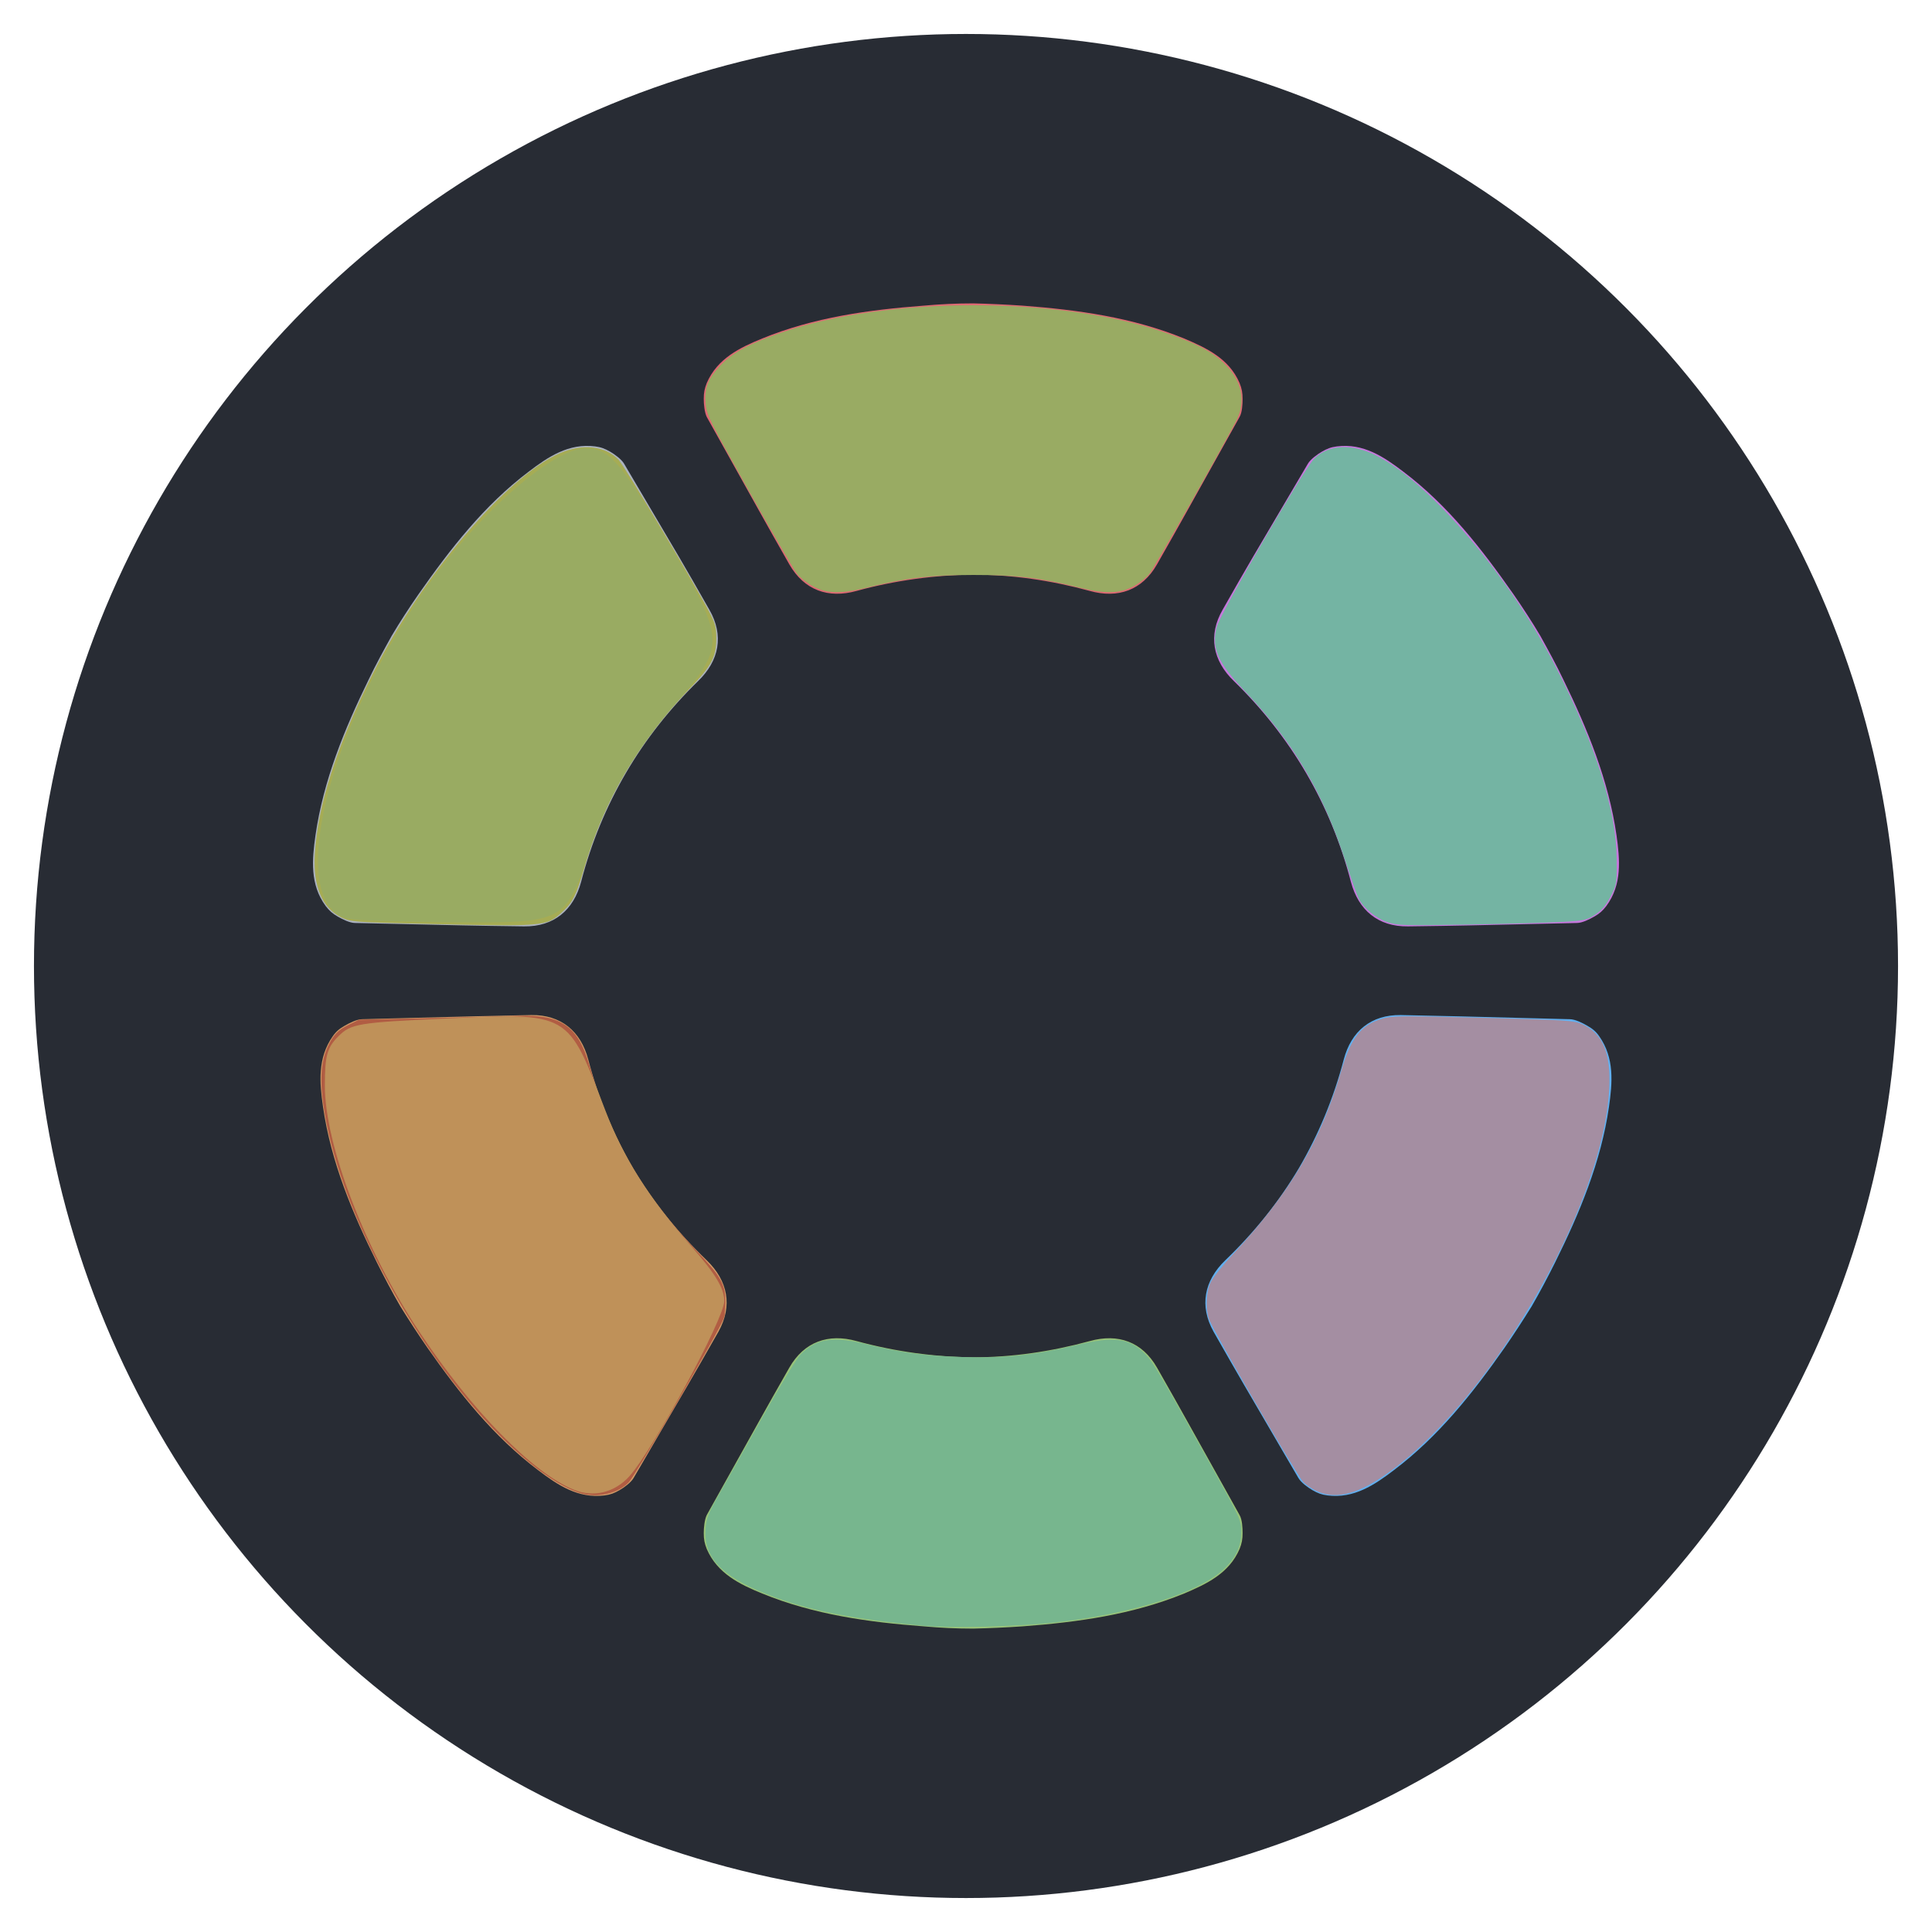 <?xml version="1.0" encoding="UTF-8" standalone="no"?>
<!-- Generator: Adobe Illustrator 18.0.0, SVG Export Plug-In . SVG Version: 6.00 Build 0)  -->

<svg
   xmlns:dc="http://purl.org/dc/elements/1.1/"
   xmlns:cc="http://creativecommons.org/ns#"
   xmlns:rdf="http://www.w3.org/1999/02/22-rdf-syntax-ns#"
   xmlns:svg="http://www.w3.org/2000/svg"
   xmlns="http://www.w3.org/2000/svg"
   xmlns:sodipodi="http://sodipodi.sourceforge.net/DTD/sodipodi-0.dtd"
   xmlns:inkscape="http://www.inkscape.org/namespaces/inkscape"
   version="1.1"
   x="0px"
   y="0px"
   viewBox="0 0 512 512"
   enable-background="new 0 0 512 512"
   xml:space="preserve"
   id="svg20"
   sodipodi:docname="icon.svg"
   inkscape:version="0.92.3 (2405546, 2018-03-11)"
   inkscape:export-filename="/home/michell/Downloads/icon.png"
   inkscape:export-xdpi="96"
   inkscape:export-ydpi="96"><defs
   id="defs24"><filter
     inkscape:collect="always"
     style="color-interpolation-filters:sRGB"
     id="filter1147"
     x="-0.066"
     width="1.132"
     y="-0.055"
     height="1.11"><feGaussianBlur
       inkscape:collect="always"
       stdDeviation="2.903"
       id="feGaussianBlur1149" /></filter></defs><sodipodi:namedview
   pagecolor="#ffffff"
   bordercolor="#666666"
   borderopacity="1"
   objecttolerance="10"
   gridtolerance="10"
   guidetolerance="10"
   inkscape:pageopacity="0"
   inkscape:pageshadow="2"
   inkscape:window-width="1920"
   inkscape:window-height="1029"
   id="namedview22"
   showgrid="false"
   inkscape:zoom="0.921875"
   inkscape:cx="102.56967"
   inkscape:cy="260.87781"
   inkscape:window-x="0"
   inkscape:window-y="0"
   inkscape:window-maximized="1"
   inkscape:current-layer="svg20" />
<g
   id="Background">
	<circle
   fill="#282C34"
   cx="256"
   cy="256"
   r="247"
   id="circle2" />
</g>
<g
   id="Colors_1_">
	<g
   id="g17">
		<path
   fill="#DE6A73"
   d="M257.9,152.3c10.3,0,20.6,1.5,30.9,4.3c7.5,2.1,13.9-0.2,17.8-7c7.4-13,6.7-11.9,21.9-39.1    c0.7-1.2,0.8-3.4,0.8-4.8c0-1.6-0.2-2.7-0.8-4.2c-2.8-6.5-8.8-9.3-14.7-11.8c-13.7-5.6-28.2-7.6-42.8-8.7    c-4.4-0.3-8.8-0.5-13.1-0.6h0c-4.4,0-8.7,0.2-13.1,0.6c-14.6,1.1-29.1,3.1-42.8,8.7c-5.9,2.4-11.9,5.3-14.7,11.8    c-0.6,1.5-0.8,2.6-0.8,4.2c0,1.4,0.2,3.6,0.8,4.8c15.2,27.2,14.5,26.1,21.9,39.1c3.9,6.8,10.3,9.1,17.8,7    C237.3,153.8,247.6,152.4,257.9,152.3"
   id="path5" />
		<path
   fill="#C678DD"
   d="M346.1,204.8c5.2,8.9,9.2,18.5,11.9,28.9c2,7.5,7.2,11.9,15.1,11.8c14.9-0.2,13.7-0.2,44.8-0.9    c1.4,0,3.4-1,4.6-1.7c1.4-0.8,2.2-1.5,3.2-2.8c4.2-5.7,3.6-12.3,2.7-18.7c-2.1-14.6-7.7-28.2-14.1-41.3c-1.9-4-4-7.8-6.1-11.6l0,0    c-2.2-3.7-4.6-7.4-7.1-11c-8.4-12-17.4-23.6-29.2-32.5c-5.1-3.9-10.6-7.6-17.6-6.7c-1.6,0.2-2.6,0.6-4,1.4c-1.2,0.7-3,2-3.7,3.2    c-15.8,26.8-15.2,25.7-22.6,38.7c-3.9,6.8-2.6,13.5,3,18.9C334.4,187.7,340.9,195.9,346.1,204.8"
   id="path7" />
		<path
   fill="#61AFEF"
   d="M344.2,309.6c-5.3,8.9-11.8,17-19.5,24.4c-5.6,5.4-6.9,12.1-3.1,18.9c7.4,13,6.8,11.9,22.5,38.8    c0.7,1.2,2.5,2.5,3.7,3.2c1.4,0.8,2.4,1.2,4,1.4c7,0.9,12.5-2.8,17.6-6.7c11.8-8.9,20.9-20.4,29.3-32.4c2.5-3.6,4.9-7.3,7.2-11    l0,0c2.2-3.8,4.2-7.6,6.2-11.6c6.5-13.1,12.2-26.7,14.3-41.3c0.9-6.3,1.5-12.9-2.6-18.7c-0.9-1.3-1.8-2-3.2-2.8    c-1.2-0.7-3.2-1.7-4.6-1.7c-31.1-0.8-29.9-0.8-44.8-1.1c-7.8-0.1-13.1,4.2-15.1,11.8C353.4,291.1,349.4,300.7,344.2,309.6"
   id="path9" />
		<path
   fill="#98C379"
   d="M257.9,359.7c10.3,0,20.6-1.5,30.9-4.3c7.5-2.1,13.9,0.2,17.8,7c7.4,13,6.7,11.9,21.9,39.1    c0.7,1.2,0.8,3.4,0.8,4.8c0,1.6-0.2,2.7-0.8,4.2c-2.8,6.5-8.8,9.3-14.7,11.8c-13.7,5.6-28.2,7.6-42.8,8.7    c-4.4,0.3-8.8,0.5-13.1,0.6h0c-4.4,0-8.7-0.2-13.1-0.6c-14.6-1.1-29.1-3.1-42.8-8.7c-5.9-2.4-11.9-5.3-14.7-11.8    c-0.6-1.5-0.8-2.6-0.8-4.2c0-1.4,0.2-3.6,0.8-4.8c15.2-27.2,14.5-26.1,21.9-39.1c3.9-6.8,10.3-9.1,17.8-7    C237.3,358.2,247.6,359.6,257.9,359.7"
   id="path11" />
		<path
   fill="#D19A66"
   d="M167.8,309.6c5.3,8.9,11.8,17,19.5,24.4c5.6,5.4,6.9,12.1,3.1,18.9c-7.4,13-6.8,11.9-22.5,38.8    c-0.7,1.2-2.5,2.5-3.7,3.2c-1.4,0.8-2.4,1.2-4,1.4c-7,0.9-12.5-2.8-17.6-6.7c-11.8-8.9-20.9-20.4-29.3-32.4    c-2.5-3.6-4.9-7.3-7.2-11l0,0c-2.2-3.8-4.2-7.6-6.2-11.6c-6.5-13.1-12.2-26.7-14.3-41.3c-0.9-6.3-1.5-12.9,2.6-18.7    c0.9-1.3,1.8-2,3.2-2.8c1.2-0.7,3.2-1.7,4.6-1.7c31.1-0.8,29.9-0.8,44.8-1.1c7.8-0.1,13.1,4.2,15.1,11.8    C158.6,291.1,162.6,300.7,167.8,309.6"
   id="path13" />
		<path
   fill="#ABB2BF"
   d="M165.9,204.8c-5.2,8.9-9.2,18.5-11.9,28.9c-2,7.5-7.2,11.9-15.1,11.8c-14.9-0.2-13.7-0.2-44.8-0.9    c-1.4,0-3.4-1-4.6-1.7c-1.4-0.8-2.2-1.5-3.2-2.8c-4.2-5.7-3.6-12.3-2.7-18.7c2.1-14.6,7.7-28.2,14.1-41.3c1.9-4,4-7.8,6.1-11.6    l0,0c2.2-3.7,4.6-7.4,7.1-11c8.4-12,17.4-23.6,29.2-32.5c5.1-3.9,10.6-7.6,17.6-6.7c1.6,0.2,2.6,0.6,4,1.4c1.2,0.7,3,2,3.7,3.2    c15.8,26.8,15.2,25.7,22.6,38.7c3.9,6.8,2.6,13.5-3,18.9C177.6,187.7,171.1,195.9,165.9,204.8"
   id="path15" />
	</g>
</g>
<path
   style="fill:#B15D43;fill-opacity:1;stroke-width:0.384"
   d="m 154.098,395.769 c -7.671,-2.107 -19.203,-11.562 -30.165,-24.731 -17.69,-21.251 -32.432,-49.866 -37.113,-72.038 -2.179,-10.322 -2.191,-16.733 -0.038,-21.436 1.511,-3.3 2.737,-4.593 5.713,-6.027 l 2.733,-1.316 18.601,-0.406 c 10.23,-0.224 20.758,-0.495 23.394,-0.602 11.373,-0.465 16.022,2.745 18.948,13.084 5.49,19.398 14.218,34.452 28.673,49.456 6.089,6.321 7.372,8.612 7.394,13.204 0.007,1.584 -0.201,3.587 -0.462,4.452 -0.824,2.724 -23.239,41.421 -25.145,43.412 -2.807,2.931 -8.083,4.172 -12.533,2.95 z"
   id="path845"
   inkscape:connector-curvature="0" /><path
   style="fill:#B15D43;fill-opacity:1;stroke-width:0.271"
   d="m 154.73,395.772 c -6.961,-1.509 -18.083,-10.203 -28.681,-22.419 -18.822,-21.696 -34.858,-52.528 -39.374,-75.703 -2.038,-10.458 -1.801,-16.361 0.858,-21.387 1.08,-2.042 2.646,-3.449 5.353,-4.81 l 2.205,-1.109 16.324,-0.388 c 8.978,-0.214 19.497,-0.463 23.375,-0.555 8.258,-0.195 10.421,0.065 13.595,1.633 3.8,1.878 5.817,5.018 8.106,12.619 5.716,18.979 13.302,32.012 27.601,47.414 4.825,5.198 5.94,6.614 7.077,8.993 0.805,1.685 0.842,1.914 0.842,5.201 v 3.438 l -1.697,3.363 c -2.804,5.557 -16.367,29.103 -21.245,36.883 -1.051,1.676 -2.36,3.511 -2.908,4.078 -1.259,1.3 -3.186,2.249 -5.612,2.763 -2.3,0.487 -3.523,0.484 -5.819,-0.013 z"
   id="path847"
   inkscape:connector-curvature="0" /><path
   style="fill:#a6ac54;fill-opacity:1;stroke-width:0.542"
   d="m 110.246,244.776 c -16.215,-0.388 -17.378,-0.483 -19.71,-1.612 -5.153,-2.494 -7.598,-8.261 -7.11,-16.766 0.745,-12.977 5.86,-28.898 15.406,-47.947 12.857,-25.657 35.357,-52.152 49.56,-58.36 5.984,-2.615 12.033,-1.933 15.54,1.752 1.571,1.651 19.706,32.073 23.964,40.199 1.684,3.215 1.952,4.229 1.935,7.322 -0.026,4.748 -1.342,7.201 -7.018,13.082 -13.628,14.121 -22.75,29.657 -28.018,47.716 -2.059,7.06 -3.065,9.054 -5.822,11.544 -4.302,3.886 -4.351,3.89 -38.727,3.068 z"
   id="path849"
   inkscape:connector-curvature="0" /><path
   style="fill:#99AB63;fill-opacity:1;stroke-width:0.542"
   d="m 215.598,155.465 c -1.568,-0.82 -3.531,-2.346 -4.363,-3.39 -0.831,-1.044 -6.577,-10.929 -12.767,-21.966 -10.274,-18.318 -11.276,-20.335 -11.489,-23.129 -0.314,-4.116 0.554,-6.427 3.715,-9.885 3.227,-3.531 7.68,-5.959 16.513,-9.002 27.832,-9.589 73.594,-9.6 101.349,-0.022 8.292,2.861 12.329,4.925 15.578,7.964 5.014,4.69 6.233,10.289 3.403,15.638 -4.858,9.182 -21.688,38.822 -22.942,40.402 -0.828,1.044 -2.788,2.569 -4.356,3.39 -3.662,1.916 -7.436,1.961 -14.561,0.176 -10.116,-2.535 -16.45,-3.281 -27.759,-3.268 -11.307,0.013 -17.834,0.781 -27.759,3.268 -7.125,1.786 -10.899,1.74 -14.561,-0.176 z"
   id="path851"
   inkscape:connector-curvature="0" /><path
   style="fill:#74B4A3;fill-opacity:1;stroke-width:0.542"
   d="m 367.576,244.345 c -3.025,-1.059 -6.159,-3.645 -7.484,-6.174 -0.431,-0.823 -2.085,-5.46 -3.675,-10.305 -5.913,-18.016 -13.744,-31.223 -26.493,-44.677 -7.251,-7.652 -8.935,-11.485 -7.477,-17.019 0.956,-3.628 23.086,-41.866 25.805,-44.588 3.822,-3.827 10.086,-4.12 16.627,-0.779 14.19,7.248 35.235,32.089 47.452,56.011 10.604,20.765 16,37.834 16.108,50.954 0.051,6.259 -0.017,6.68 -1.584,9.749 -1.146,2.245 -2.357,3.691 -4.035,4.818 -2.212,1.486 -2.905,1.64 -8.939,1.992 -3.597,0.21 -14.839,0.527 -24.981,0.704 -17.081,0.299 -18.653,0.249 -21.325,-0.687 z"
   id="path853"
   inkscape:connector-curvature="0" /><path
   style="fill:#A48EA2;fill-opacity:1;stroke-width:0.542"
   d="m 348.707,395.039 c -1.225,-0.607 -2.728,-1.644 -3.34,-2.305 -1.841,-1.99 -23.953,-40.212 -24.98,-43.181 -0.941,-2.719 -0.757,-7.063 0.409,-9.63 0.563,-1.24 3.27,-4.656 6.016,-7.593 14.911,-15.948 23.197,-29.934 28.517,-48.132 2.688,-9.194 5.297,-12.566 11.021,-14.241 2.637,-0.772 5.4,-0.794 26.847,-0.222 22.175,0.591 24.076,0.718 26.214,1.741 5.408,2.588 7.489,7.607 7.04,16.981 -1.514,31.615 -32.465,84.485 -60.329,103.056 -7.061,4.706 -12.718,5.851 -17.414,3.526 z"
   id="path855"
   inkscape:connector-curvature="0" /><path
   style="fill:#A48EA2;fill-opacity:1;stroke-width:0.542"
   d="m 350.516,395.447 c -3.788,-1.222 -5.451,-3.214 -12.182,-14.584 -7.014,-11.848 -14.974,-25.797 -16.956,-29.713 -1.456,-2.877 -1.65,-7.957 -0.415,-10.872 0.442,-1.044 2.73,-4.07 5.083,-6.725 16.319,-18.408 22.843,-29.092 28.682,-46.97 3.664,-11.219 5.671,-14.268 10.52,-15.979 2.805,-0.99 18.507,-1.111 39.201,-0.303 14.313,0.559 15.351,0.795 18.412,4.187 2.753,3.051 3.413,6.252 3.044,14.756 -1.343,30.955 -32.518,84.046 -59.926,102.057 -5.976,3.927 -11.528,5.415 -15.464,4.145 z"
   id="path857"
   inkscape:connector-curvature="0" /><path
   style="fill:#77B68E;fill-opacity:1;stroke-width:0.542"
   d="m 244.901,430.848 c -19.554,-1.825 -31.031,-4.14 -41.83,-8.438 -12.074,-4.805 -16.705,-9.827 -16.079,-17.436 0.212,-2.576 0.839,-4.155 3.504,-8.832 1.785,-3.132 6.982,-12.373 11.549,-20.536 4.567,-8.163 9.126,-15.663 10.131,-16.668 4.208,-4.208 8.514,-4.885 17.364,-2.73 9.486,2.31 15.583,3.124 25.666,3.426 11.034,0.331 18.984,-0.507 30.044,-3.167 10.087,-2.425 14.116,-1.88 18.355,2.486 1.95,2.008 3.681,4.945 16.78,28.465 8.243,14.8 8.582,15.531 8.571,18.441 -0.015,3.774 -1.298,6.675 -4.253,9.617 -6.528,6.5 -24.729,12.3 -45.657,14.549 -9.7,1.042 -27.263,1.466 -34.146,0.823 z"
   id="path859"
   inkscape:connector-curvature="0" /><path
   style="opacity:0.95;fill:#99AB63;fill-opacity:1;stroke-width:1.534"
   d="m 92.571,243.521 c -16.434,-3.154 -7.392,-45.641 17.881,-84.016 14,-21.257 35.395,-40.689 44.8,-40.689 6.166,0 9.176,3.454 21.96,25.198 14.943,25.416 15.048,27.096 2.597,41.495 -11.694,13.524 -19.059,26.092 -24.019,40.985 -5.952,17.873 -6.528,18.161 -35.776,17.906 -13.175,-0.115 -25.525,-0.51 -27.444,-0.879 z"
   id="path1127"
   inkscape:connector-curvature="0" /><path
   style="opacity:0.95;fill:#C1975C;fill-opacity:1;stroke-width:1.534;filter:url(#filter1147)"
   d="m 152.096,394.805 c -10.962,-4.47 -27.193,-21.083 -41.079,-42.046 -14.316,-21.611 -24.928,-49.329 -24.928,-65.11 0,-7.835 0.606,-10.037 3.579,-13.01 3.34,-3.34 5.221,-3.654 28.207,-4.699 33.294,-1.515 32.479,-1.98 42.531,24.293 4.854,12.686 11.401,23.025 22.905,36.168 6.312,7.211 8.628,11.074 8.628,14.391 0,4.63 -18.787,39.327 -25.126,46.405 -3.891,4.344 -9.526,5.725 -14.718,3.608 z"
   id="path1129"
   inkscape:connector-curvature="0" /></svg>
